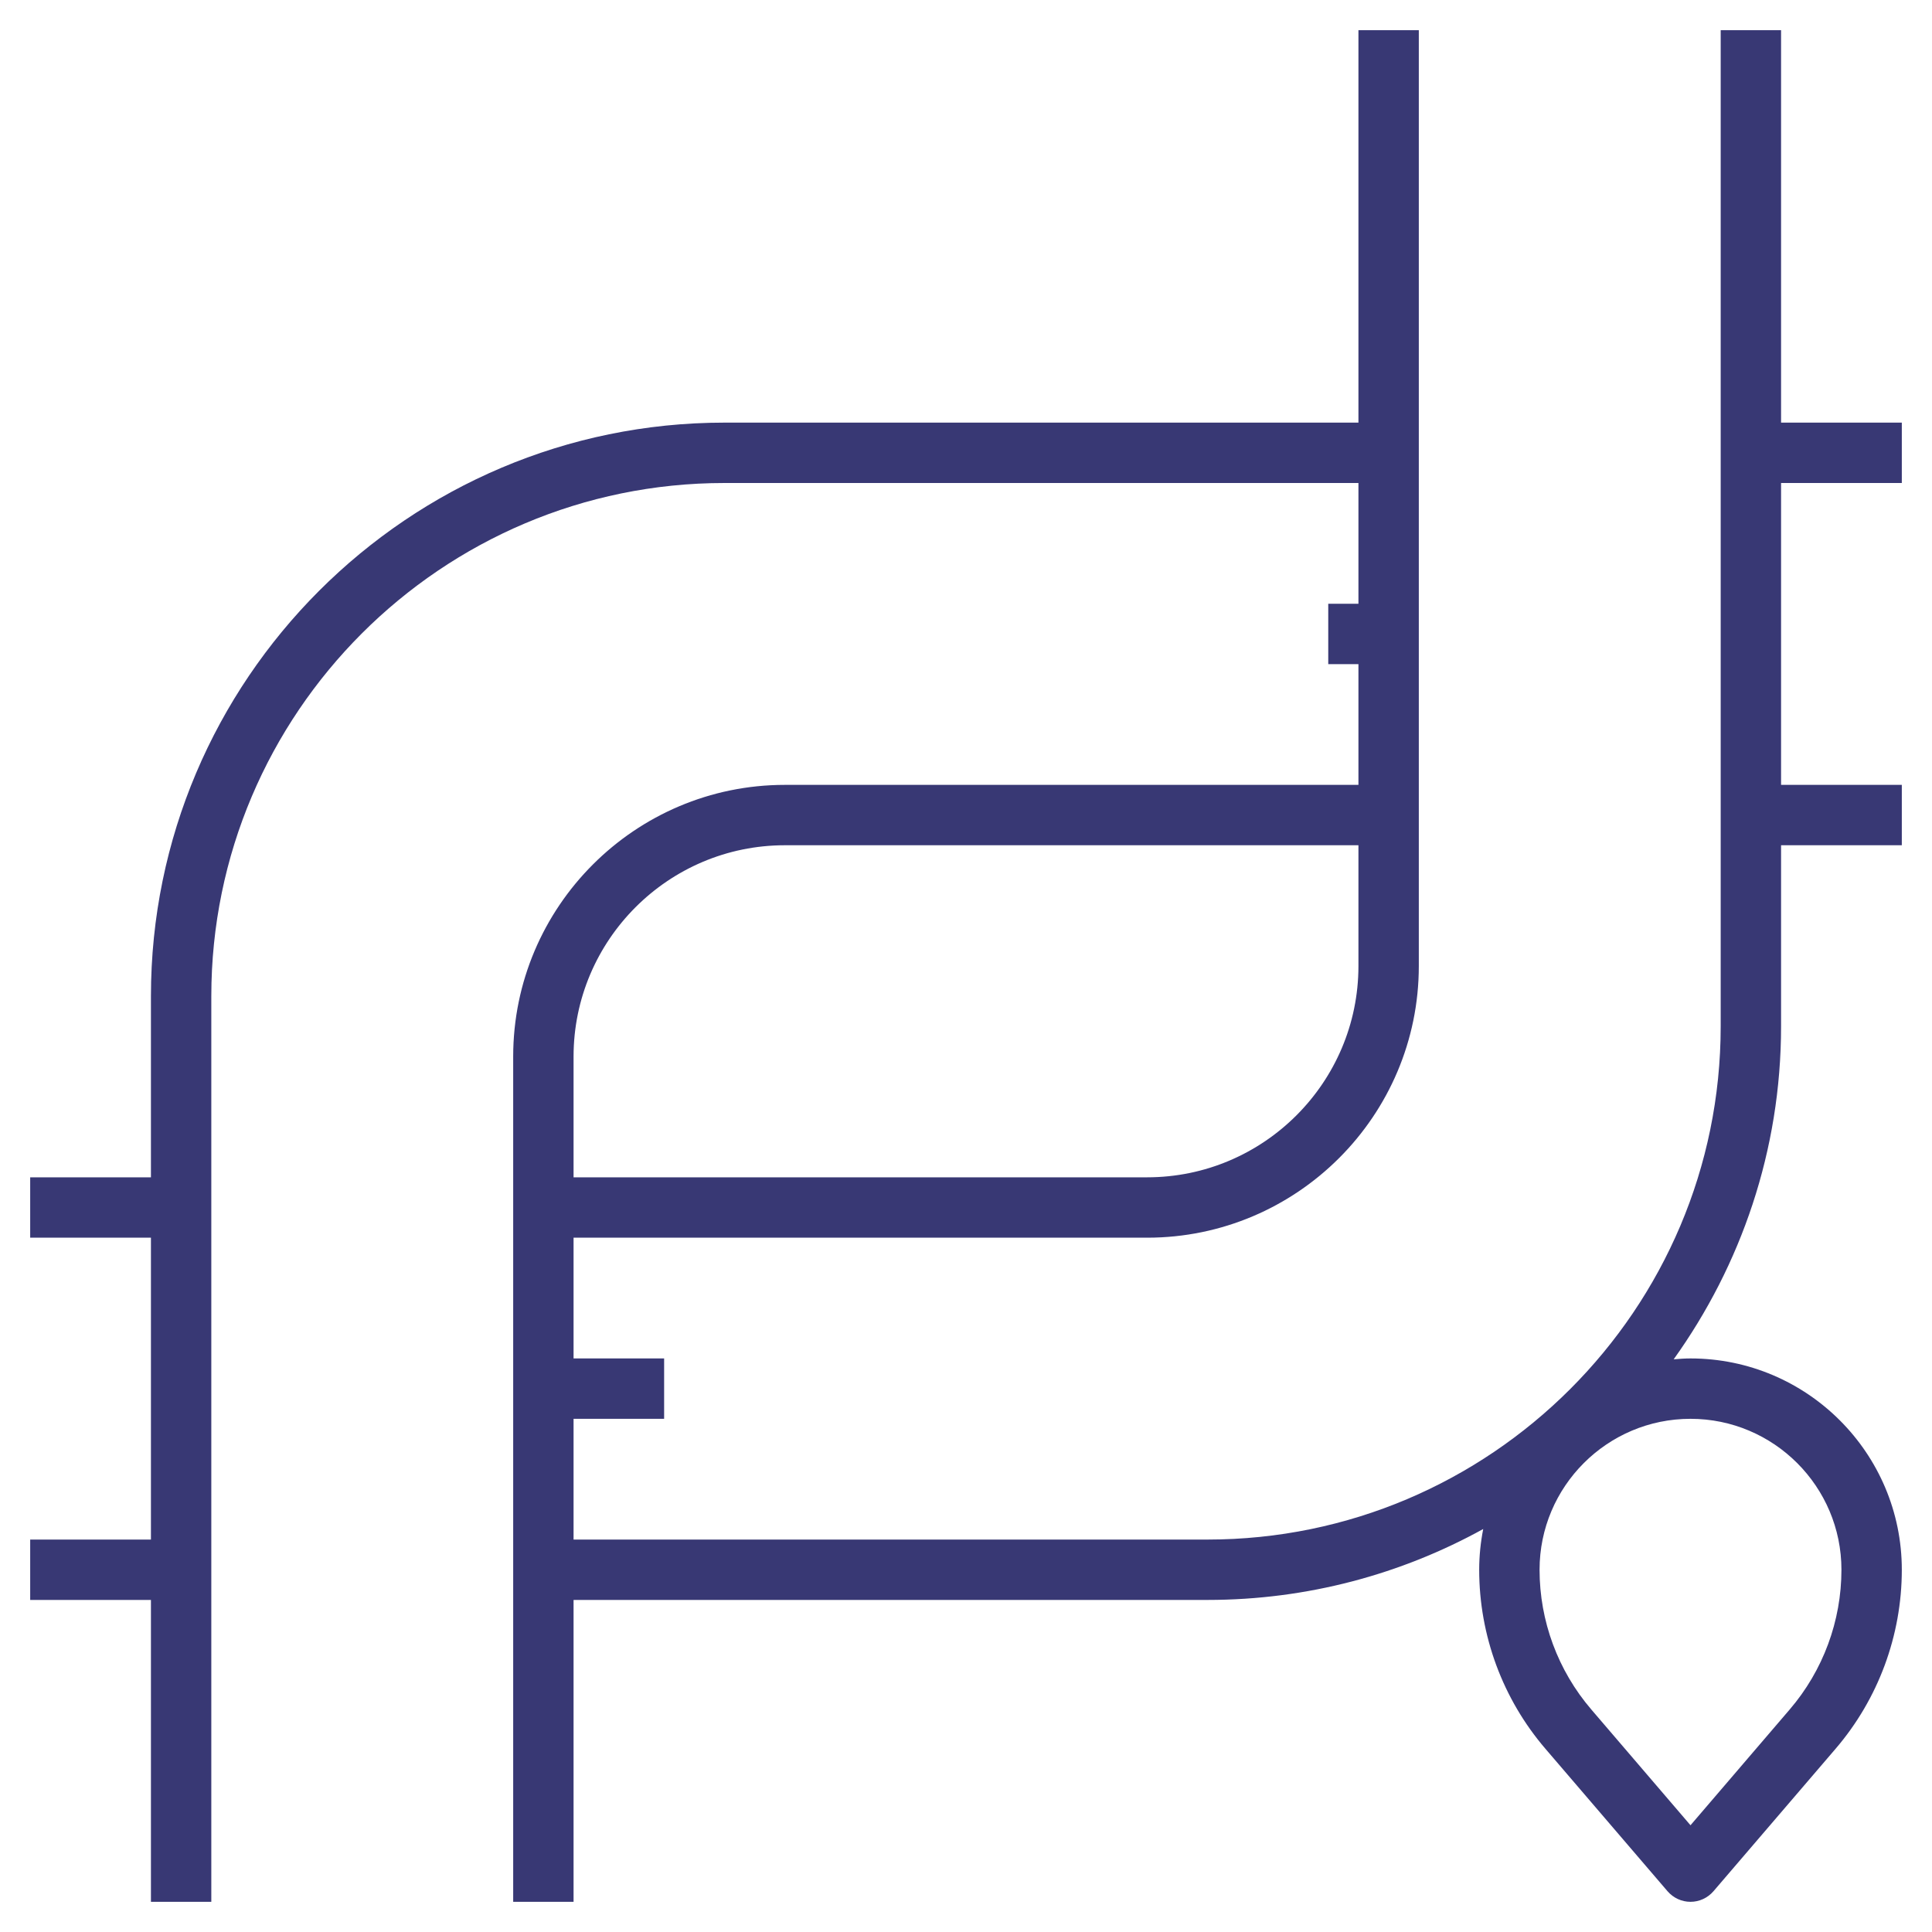 <svg width="24" height="24" viewBox="0 0 24 24" fill="none" xmlns="http://www.w3.org/2000/svg">
<path d="M23.625 6V5.25H22.125V0.375H21.375V12.75C21.375 16.265 18.515 19.125 15 19.125H7.125V17.625H8.25V16.875H7.125V15.375H14.25C16.111 15.375 17.625 13.861 17.625 12V0.375H16.875V5.25H9C5.071 5.25 1.875 8.446 1.875 12.375V14.625H0.375V15.375H1.875V19.125H0.375V19.875H1.875V23.625H2.625V12.375C2.625 8.86 5.485 6 9 6H16.875V7.5H16.5V8.25H16.875V9.75H9.75C7.889 9.75 6.375 11.264 6.375 13.125V23.625H7.125V19.875H15C16.241 19.875 17.408 19.555 18.425 18.994C18.393 19.158 18.375 19.327 18.375 19.5C18.375 20.315 18.667 21.105 19.197 21.723L20.715 23.494C20.787 23.577 20.89 23.625 21 23.625C21.11 23.625 21.213 23.577 21.285 23.494L22.803 21.723C23.333 21.105 23.625 20.315 23.625 19.5C23.625 18.052 22.448 16.875 21 16.875C20.93 16.875 20.86 16.88 20.791 16.886C21.627 15.718 22.125 14.292 22.125 12.75V10.5H23.625V9.75H22.125V6H23.625ZM9.75 10.5H16.875V12C16.875 13.447 15.697 14.625 14.25 14.625H7.125V13.125C7.125 11.678 8.303 10.5 9.75 10.5ZM22.875 19.5C22.875 20.136 22.647 20.752 22.233 21.235L21 22.674L19.767 21.235C19.353 20.752 19.125 20.136 19.125 19.5C19.125 18.466 19.966 17.625 21 17.625C22.034 17.625 22.875 18.466 22.875 19.5Z" fill="#383874"/>
</svg>
